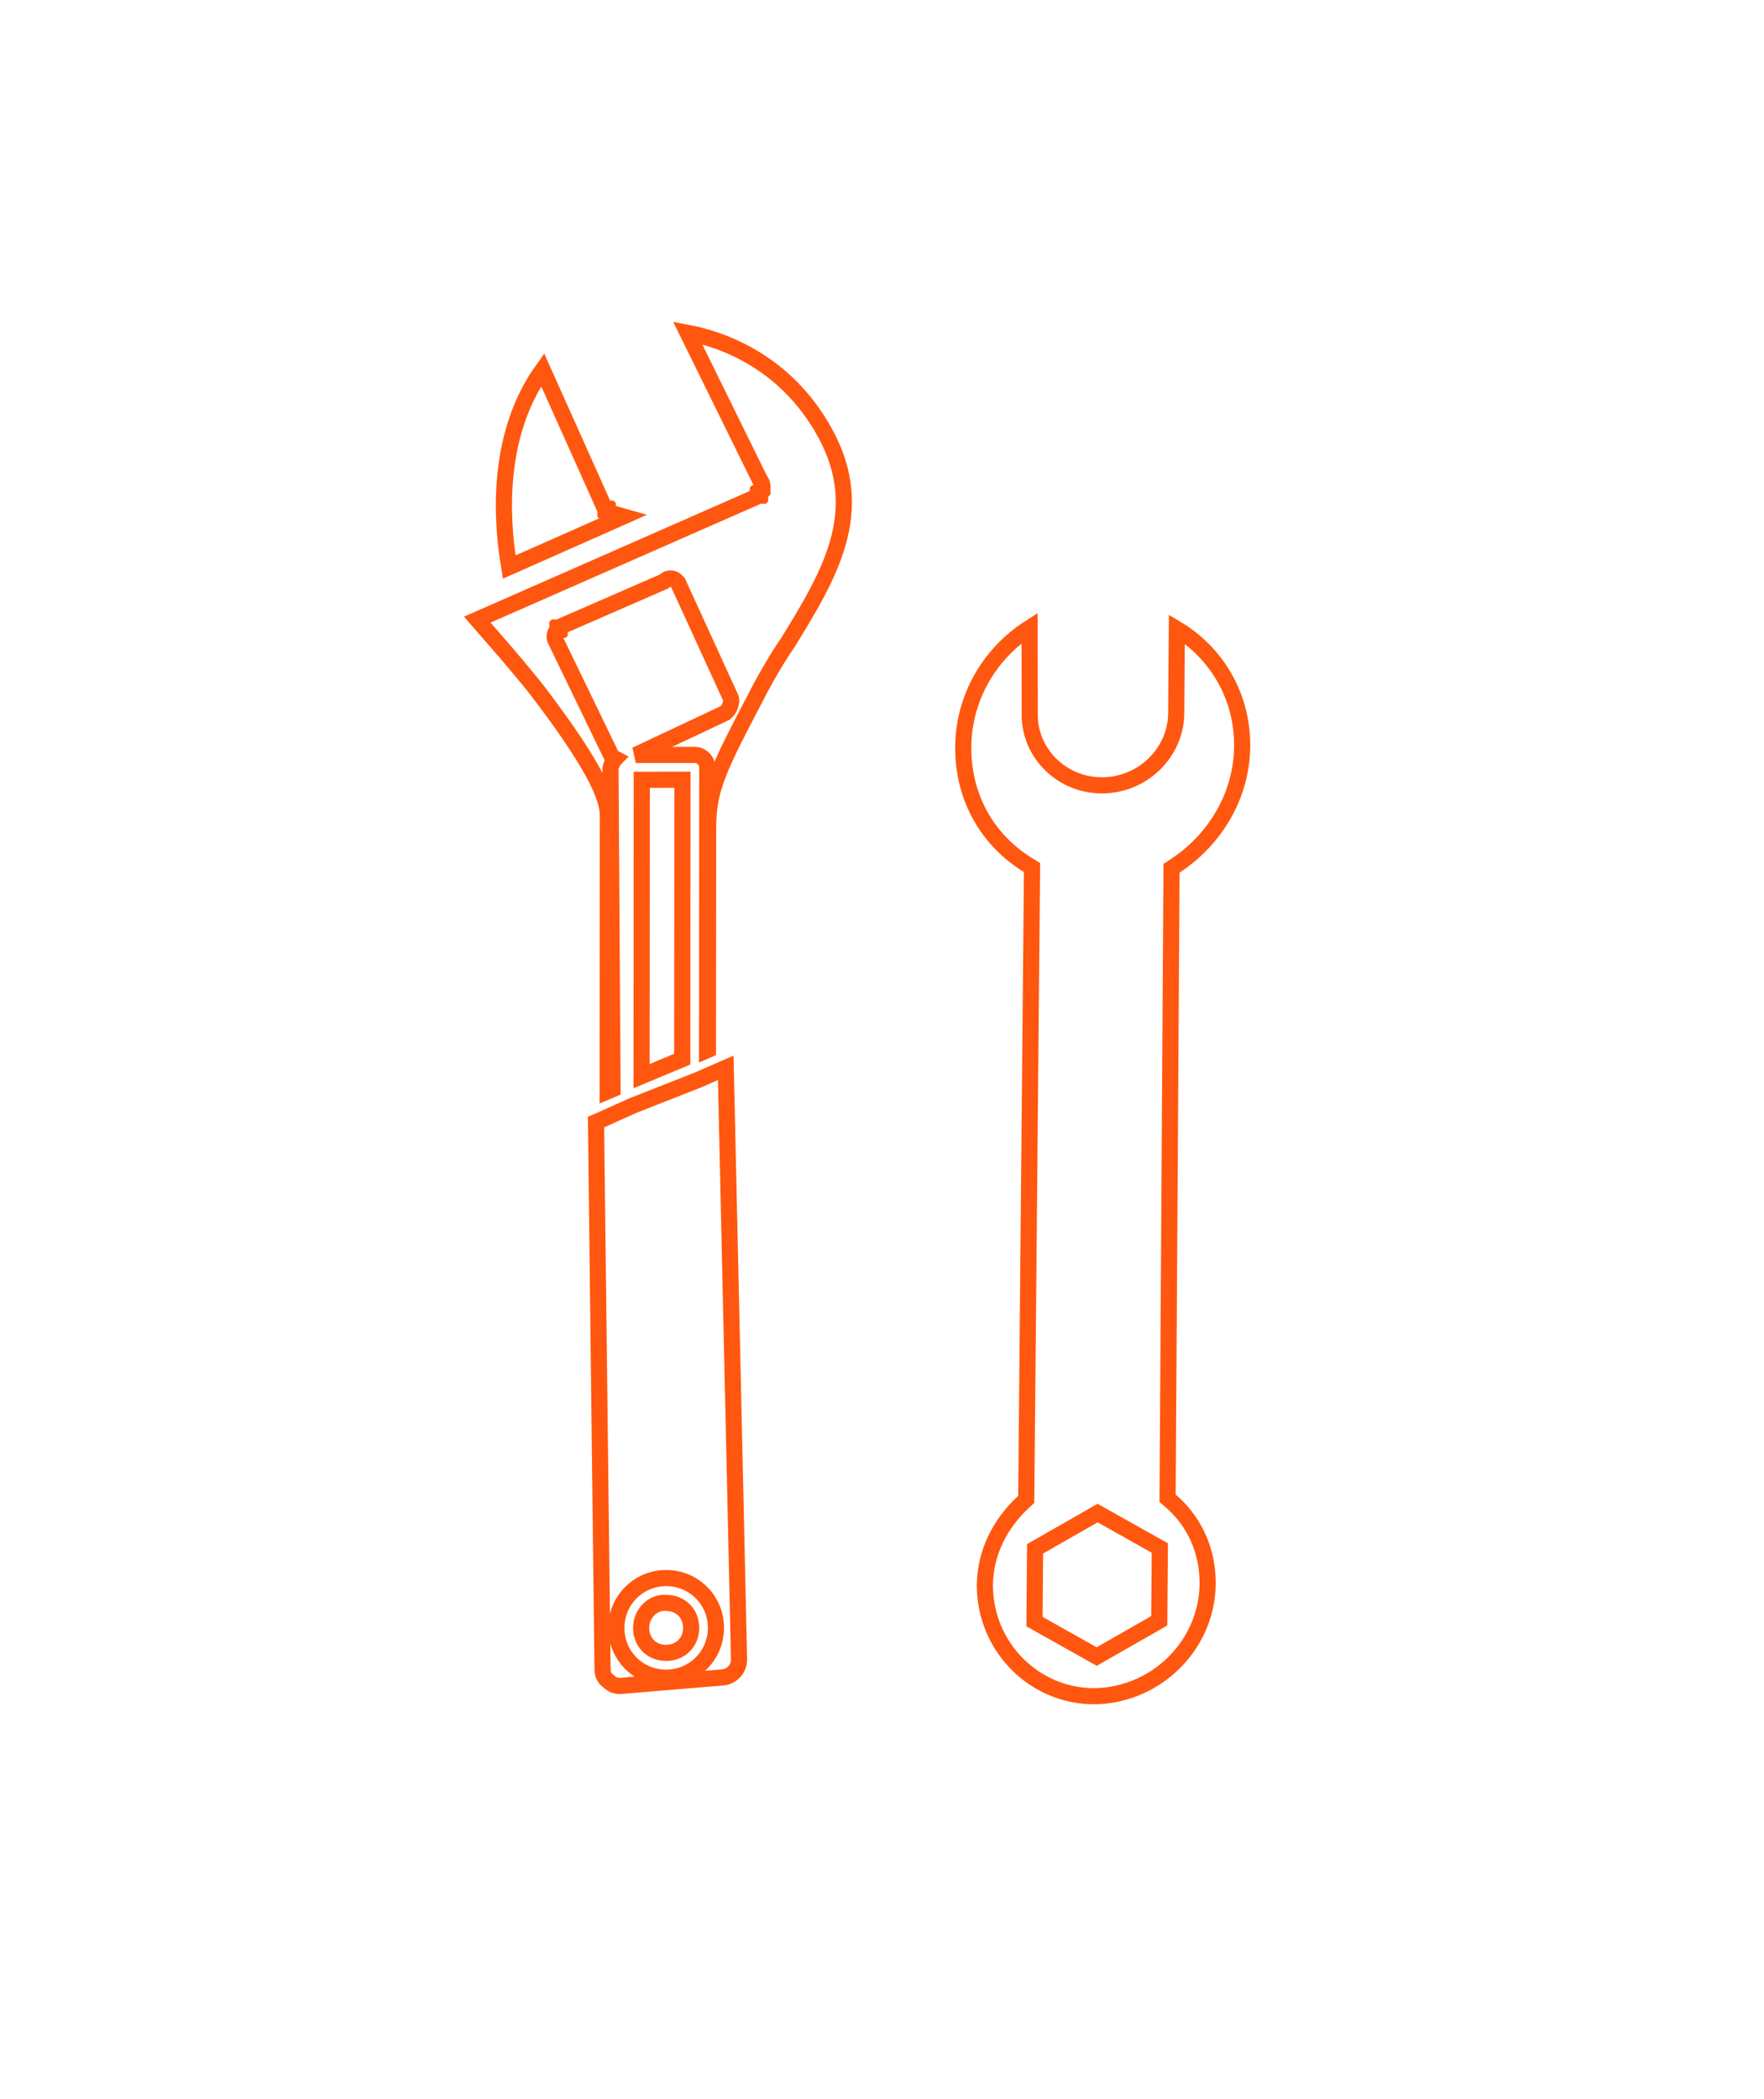 <svg width="153" height="182" viewBox="0 0 153 182" fill="none" xmlns="http://www.w3.org/2000/svg">
<path d="M52.717 44.312L52.84 44.435L53.008 44.482L54.064 44.783L44.168 49.17C43.926 47.725 43.587 45.211 43.749 42.311C43.934 39.019 44.761 35.28 47.066 32.061L52.377 43.909L52.427 44.022L52.514 44.109L52.515 44.109L52.516 44.11L52.516 44.111L52.517 44.111L52.517 44.112L52.518 44.112L52.519 44.113L52.519 44.114L52.52 44.114L52.52 44.115L52.521 44.115L52.521 44.116L52.522 44.116L52.523 44.117L52.523 44.117L52.524 44.118L52.524 44.119L52.525 44.119L52.525 44.12L52.526 44.12L52.526 44.121L52.527 44.121L52.528 44.122L52.528 44.123L52.529 44.123L52.529 44.124L52.53 44.124L52.53 44.125L52.531 44.125L52.531 44.126L52.532 44.126L52.532 44.127L52.533 44.127L52.533 44.128L52.534 44.128L52.534 44.129L52.535 44.129L52.535 44.13L52.536 44.13L52.536 44.131L52.537 44.131L52.537 44.132L52.538 44.132L52.538 44.133L52.539 44.133L52.539 44.134L52.54 44.134L52.54 44.135L52.541 44.135L52.541 44.136L52.542 44.136L52.542 44.137L52.543 44.137L52.543 44.138L52.544 44.138L52.544 44.139L52.545 44.139L52.545 44.14L52.546 44.14L52.546 44.141L52.547 44.141L52.547 44.142L52.548 44.142L52.548 44.142L52.548 44.143L52.549 44.144L52.549 44.144L52.55 44.144L52.55 44.145L52.551 44.145L52.551 44.146L52.552 44.146L52.552 44.147L52.553 44.147L52.553 44.148L52.553 44.148L52.554 44.148L52.554 44.149L52.555 44.149L52.555 44.15L52.556 44.15L52.556 44.151L52.556 44.151L52.557 44.151L52.557 44.152L52.558 44.152L52.558 44.153L52.559 44.153L52.559 44.154L52.559 44.154L52.56 44.154L52.56 44.155L52.561 44.155L52.561 44.156L52.562 44.156L52.562 44.157L52.562 44.157L52.563 44.157L52.563 44.158L52.564 44.158L52.564 44.159L52.565 44.159L52.565 44.159L52.565 44.16L52.566 44.16L52.566 44.161L52.566 44.161L52.567 44.161L52.567 44.162L52.568 44.162L52.568 44.163L52.569 44.163L52.569 44.163L52.569 44.164L52.57 44.164L52.57 44.164L52.57 44.165L52.571 44.165L52.571 44.166L52.572 44.166L52.572 44.166L52.572 44.167L52.573 44.167L52.573 44.168L52.573 44.168L52.574 44.168L52.574 44.169L52.575 44.169L52.575 44.169L52.575 44.17L52.576 44.17L52.576 44.17L52.576 44.171L52.577 44.171L52.577 44.172L52.578 44.172L52.578 44.172L52.578 44.173L52.579 44.173L52.579 44.173L52.579 44.174L52.58 44.174L52.58 44.175L52.58 44.175L52.581 44.175L52.581 44.175L52.581 44.176L52.582 44.176L52.582 44.177L52.582 44.177L52.583 44.177L52.583 44.178L52.584 44.178L52.584 44.178L52.584 44.179L52.584 44.179L52.585 44.179L52.585 44.18L52.586 44.18L52.586 44.18L52.586 44.181L52.587 44.181L52.587 44.181L52.587 44.182L52.588 44.182L52.588 44.182L52.588 44.183L52.589 44.183L52.589 44.183L52.589 44.184L52.59 44.184L52.59 44.184L52.59 44.185L52.59 44.185L52.591 44.185L52.591 44.186L52.592 44.186L52.592 44.186L52.592 44.187L52.593 44.187L52.593 44.187L52.593 44.188L52.593 44.188L52.594 44.188L52.594 44.189L52.594 44.189L52.595 44.189L52.595 44.19L52.595 44.19L52.596 44.19L52.596 44.191L52.596 44.191L52.597 44.191L52.597 44.191L52.597 44.192L52.598 44.192L52.598 44.192L52.598 44.193L52.599 44.193L52.599 44.193L52.599 44.194L52.599 44.194L52.6 44.194L52.6 44.195L52.6 44.195L52.601 44.195L52.601 44.196L52.601 44.196L52.602 44.196L52.602 44.196L52.602 44.197L52.602 44.197L52.603 44.197L52.603 44.198L52.603 44.198L52.604 44.198L52.604 44.199L52.604 44.199L52.605 44.199L52.605 44.199L52.605 44.2L52.606 44.2L52.606 44.2L52.606 44.201L52.606 44.201L52.607 44.201L52.607 44.202L52.607 44.202L52.608 44.202L52.608 44.203L52.608 44.203L52.609 44.203L52.609 44.203L52.609 44.204L52.609 44.204L52.61 44.204L52.61 44.205L52.61 44.205L52.611 44.205L52.611 44.205L52.611 44.206L52.611 44.206L52.612 44.206L52.612 44.207L52.612 44.207L52.613 44.207L52.613 44.208L52.613 44.208L52.614 44.208L52.614 44.208L52.614 44.209L52.614 44.209L52.615 44.209L52.615 44.21L52.615 44.21L52.616 44.21L52.616 44.211L52.616 44.211L52.617 44.211L52.617 44.211L52.617 44.212L52.617 44.212L52.618 44.212L52.618 44.213L52.618 44.213L52.619 44.213L52.619 44.214L52.619 44.214L52.62 44.214L52.62 44.214L52.62 44.215L52.62 44.215L52.621 44.215L52.621 44.216L52.621 44.216L52.622 44.216L52.622 44.217L52.622 44.217L52.623 44.217L52.623 44.217L52.623 44.218L52.623 44.218L52.624 44.218L52.624 44.218L52.624 44.219L52.625 44.219L52.625 44.219L52.625 44.22L52.626 44.22L52.626 44.22L52.626 44.221L52.627 44.221L52.627 44.221L52.627 44.222L52.627 44.222L52.628 44.222L52.628 44.222L52.628 44.223L52.629 44.223L52.629 44.223L52.629 44.224L52.63 44.224L52.63 44.224L52.63 44.225L52.63 44.225L52.631 44.225L52.631 44.225L52.631 44.226L52.632 44.226L52.632 44.227L52.632 44.227L52.633 44.227L52.633 44.227L52.633 44.228L52.633 44.228L52.634 44.228L52.634 44.229L52.635 44.229L52.635 44.229L52.635 44.23L52.635 44.23L52.636 44.23L52.636 44.23L52.636 44.231L52.637 44.231L52.637 44.231L52.637 44.232L52.638 44.232L52.638 44.233L52.638 44.233L52.639 44.233L52.639 44.233L52.639 44.234L52.64 44.234L52.64 44.234L52.64 44.235L52.641 44.235L52.641 44.235L52.641 44.236L52.642 44.236L52.642 44.236L52.642 44.237L52.642 44.237L52.643 44.237L52.643 44.238L52.644 44.238L52.644 44.238L52.644 44.239L52.645 44.239L52.645 44.239L52.645 44.24L52.645 44.24L52.646 44.24L52.646 44.241L52.647 44.241L52.647 44.241L52.647 44.242L52.648 44.242L52.648 44.242L52.648 44.243L52.649 44.243L52.649 44.243L52.649 44.244L52.65 44.244L52.65 44.245L52.65 44.245L52.651 44.245L52.651 44.246L52.651 44.246L52.652 44.246L52.652 44.247L52.653 44.247L52.653 44.247L52.653 44.248L52.654 44.248L52.654 44.248L52.654 44.249L52.655 44.249L52.655 44.249L52.655 44.25L52.656 44.25L52.656 44.251L52.657 44.251L52.657 44.251L52.657 44.252L52.658 44.252L52.658 44.252L52.658 44.253L52.659 44.253L52.659 44.254L52.66 44.254L52.66 44.254L52.66 44.255L52.661 44.255L52.661 44.255L52.661 44.256L52.662 44.256L52.662 44.257L52.663 44.257L52.663 44.257L52.663 44.258L52.664 44.258L52.664 44.259L52.664 44.259L52.665 44.259L52.665 44.26L52.666 44.26L52.666 44.261L52.666 44.261L52.667 44.261L52.667 44.262L52.668 44.262L52.668 44.263L52.669 44.263L52.669 44.264L52.669 44.264L52.67 44.264L52.67 44.265L52.671 44.265L52.671 44.266L52.672 44.266L52.672 44.266L52.672 44.267L52.673 44.267L52.673 44.268L52.674 44.268L52.674 44.269L52.674 44.269L52.675 44.269L52.675 44.27L52.676 44.27L52.676 44.271L52.677 44.271L52.677 44.272L52.678 44.272L52.678 44.272L52.678 44.273L52.679 44.273L52.679 44.274L52.68 44.274L52.68 44.275L52.681 44.275L52.681 44.276L52.681 44.276L52.682 44.276L52.682 44.277L52.683 44.277L52.683 44.278L52.684 44.278L52.684 44.279L52.685 44.279L52.685 44.28L52.686 44.28L52.686 44.281L52.687 44.281L52.687 44.282L52.688 44.282L52.688 44.283L52.689 44.283L52.689 44.284L52.69 44.284L52.69 44.285L52.691 44.285L52.691 44.285L52.691 44.286L52.692 44.286L52.693 44.287L52.693 44.288L52.694 44.288L52.694 44.288L52.694 44.289L52.695 44.289L52.696 44.29L52.696 44.291L52.697 44.291L52.697 44.292L52.698 44.292L52.698 44.293L52.699 44.293L52.699 44.294L52.7 44.294L52.7 44.295L52.701 44.295L52.701 44.296L52.702 44.296L52.702 44.297L52.703 44.297L52.703 44.298L52.704 44.298L52.705 44.299L52.705 44.3L52.706 44.3L52.706 44.301L52.707 44.301L52.707 44.302L52.708 44.302L52.708 44.303L52.709 44.303L52.709 44.304L52.71 44.304L52.711 44.305L52.711 44.306L52.712 44.306L52.712 44.307L52.713 44.307L52.714 44.308L52.714 44.309L52.715 44.309L52.715 44.31L52.716 44.31L52.716 44.311L52.717 44.312Z" stroke="#FF570F" stroke-width="1.4"/>
<path d="M57.735 138.988L57.758 138.99L57.78 138.99C59.031 138.989 59.946 139.904 59.945 141.155C59.944 142.407 59.026 143.324 57.774 143.325C56.523 143.326 55.608 142.411 55.609 141.16C55.61 139.882 56.644 138.916 57.735 138.988Z" stroke="#FF570F" stroke-width="1.4"/>
<path d="M60.595 93.624L60.607 93.619L60.618 93.614L62.947 92.594L64.1 143.896C64.095 144.747 63.464 145.38 62.683 145.453C62.682 145.453 62.681 145.453 62.68 145.453L54.068 146.169L54.048 146.171L54.028 146.174C53.5 146.249 53.112 146.095 52.874 145.858L52.827 145.811L52.772 145.774C52.402 145.528 52.261 145.165 52.261 144.711H52.261L52.261 144.703L51.695 97.299L51.994 97.171L51.994 97.171L52.004 97.166L54.931 95.853L60.595 93.624ZM57.775 145.478C60.173 145.476 62.096 143.553 62.098 141.155C62.1 138.757 60.178 136.835 57.78 136.837C55.382 136.839 53.459 138.762 53.457 141.16C53.455 143.558 55.376 145.48 57.775 145.478Z" stroke="#FF570F" stroke-width="1.4"/>
<path d="M59.172 91.843L55.646 93.315L55.666 67.619L59.191 67.617L59.172 91.843Z" stroke="#FF570F" stroke-width="1.4"/>
<path d="M65.932 42.779L66.128 42.583L66.128 42.306L66.129 42.297C66.129 42.254 66.129 42.2 66.126 42.151C66.123 42.098 66.116 42.006 66.082 41.903C66.04 41.778 65.969 41.677 65.912 41.612L59.636 28.858C62.532 29.401 68.153 31.305 71.564 37.552L71.565 37.553C75.298 44.356 71.916 49.89 68.332 55.724C67.402 57.068 66.58 58.507 65.867 59.829L65.862 59.838L65.858 59.847L65.657 60.247C62.327 66.598 61.421 68.371 61.418 71.809L61.403 91.035L61.325 91.069L61.345 66.539C61.345 66.22 61.192 65.956 61.022 65.786C60.851 65.615 60.588 65.463 60.268 65.463L55.149 65.467L62.788 61.873L62.894 61.823L62.977 61.74C62.98 61.737 62.984 61.733 62.988 61.73C63.085 61.633 63.294 61.425 63.358 61.074C63.379 61.025 63.395 60.973 63.406 60.917C63.439 60.755 63.415 60.612 63.38 60.509C63.354 60.428 63.318 60.364 63.288 60.317L58.863 50.649L58.813 50.539L58.727 50.454C58.718 50.444 58.712 50.438 58.708 50.433L58.702 50.426L58.691 50.413L58.69 50.412C58.684 50.405 58.66 50.377 58.63 50.348C58.602 50.322 58.514 50.24 58.373 50.193C58.196 50.133 58.022 50.155 57.886 50.214C57.783 50.258 57.715 50.319 57.697 50.334L57.697 50.335C57.675 50.354 57.655 50.374 57.655 50.374C57.653 50.377 57.654 50.378 57.633 50.392C57.603 50.411 57.532 50.453 57.391 50.51L57.383 50.513L57.376 50.516L48.756 54.274L48.64 54.325L48.55 54.415L48.549 54.415L48.549 54.416L48.548 54.417L48.547 54.417L48.547 54.418L48.546 54.418L48.546 54.419L48.545 54.419L48.544 54.42L48.544 54.421L48.543 54.421L48.543 54.422L48.542 54.422L48.542 54.423L48.541 54.423L48.541 54.424L48.54 54.425L48.539 54.425L48.539 54.426L48.538 54.426L48.538 54.427L48.537 54.427L48.537 54.428L48.536 54.428L48.536 54.429L48.535 54.429L48.535 54.43L48.534 54.431L48.533 54.431L48.533 54.432L48.532 54.432L48.532 54.433L48.531 54.433L48.531 54.434L48.53 54.434L48.53 54.435L48.529 54.435L48.529 54.436L48.528 54.436L48.528 54.437L48.527 54.437L48.527 54.438L48.526 54.438L48.526 54.439L48.525 54.439L48.525 54.44L48.524 54.44L48.524 54.441L48.523 54.441L48.523 54.442L48.522 54.442L48.522 54.443L48.521 54.443L48.521 54.444L48.52 54.444L48.52 54.445L48.519 54.445L48.519 54.446L48.518 54.446L48.518 54.447L48.517 54.447L48.517 54.448L48.517 54.448L48.516 54.449L48.516 54.449L48.515 54.449L48.515 54.45L48.514 54.45L48.514 54.451L48.513 54.451L48.513 54.452L48.512 54.452L48.512 54.453L48.511 54.453L48.511 54.453L48.511 54.454L48.51 54.454L48.51 54.455L48.509 54.455L48.509 54.456L48.508 54.456L48.508 54.457L48.508 54.457L48.507 54.458L48.507 54.458L48.506 54.458L48.506 54.459L48.505 54.459L48.505 54.46L48.505 54.46L48.504 54.46L48.504 54.461L48.503 54.461L48.503 54.462L48.502 54.462L48.502 54.462L48.502 54.463L48.501 54.463L48.501 54.464L48.5 54.464L48.5 54.465L48.5 54.465L48.499 54.465L48.499 54.466L48.498 54.466L48.498 54.467L48.498 54.467L48.497 54.467L48.497 54.468L48.496 54.468L48.496 54.469L48.496 54.469L48.495 54.469L48.495 54.47L48.495 54.47L48.494 54.471L48.494 54.471L48.493 54.471L48.493 54.472L48.493 54.472L48.492 54.472L48.492 54.473L48.491 54.473L48.491 54.474L48.491 54.474L48.49 54.474L48.49 54.475L48.489 54.475L48.489 54.475L48.489 54.476L48.488 54.476L48.488 54.477L48.488 54.477L48.487 54.477L48.487 54.478L48.487 54.478L48.486 54.478L48.486 54.479L48.486 54.479L48.485 54.479L48.485 54.48L48.484 54.48L48.484 54.48L48.484 54.481L48.483 54.481L48.483 54.482L48.483 54.482L48.482 54.482L48.482 54.483L48.482 54.483L48.481 54.483L48.481 54.484L48.481 54.484L48.48 54.484L48.48 54.485L48.48 54.485L48.479 54.485L48.479 54.486L48.478 54.486L48.478 54.486L48.478 54.487L48.477 54.487L48.477 54.487L48.477 54.488L48.477 54.488L48.476 54.488L48.476 54.489L48.475 54.489L48.475 54.489L48.475 54.49L48.474 54.49L48.474 54.49L48.474 54.491L48.474 54.491L48.473 54.491L48.473 54.492L48.473 54.492L48.472 54.492L48.472 54.493L48.472 54.493L48.471 54.493L48.471 54.494L48.471 54.494L48.47 54.494L48.47 54.495L48.47 54.495L48.469 54.495L48.469 54.496L48.469 54.496L48.468 54.496L48.468 54.496L48.468 54.497L48.467 54.497L48.467 54.498L48.467 54.498L48.467 54.498L48.466 54.498L48.466 54.499L48.466 54.499L48.465 54.499L48.465 54.5L48.465 54.5L48.464 54.5L48.464 54.501L48.464 54.501L48.463 54.501L48.463 54.502L48.463 54.502L48.462 54.502L48.462 54.502L48.462 54.503L48.462 54.503L48.461 54.503L48.461 54.504L48.461 54.504L48.46 54.504L48.46 54.505L48.46 54.505L48.459 54.505L48.459 54.505L48.459 54.506L48.459 54.506L48.458 54.506L48.458 54.507L48.458 54.507L48.457 54.507L48.457 54.508L48.457 54.508L48.456 54.508L48.456 54.508L48.456 54.509L48.456 54.509L48.455 54.509L48.455 54.51L48.455 54.51L48.454 54.51L48.454 54.511L48.454 54.511L48.453 54.511L48.453 54.511L48.453 54.512L48.453 54.512L48.452 54.512L48.452 54.513L48.452 54.513L48.451 54.513L48.451 54.514L48.451 54.514L48.45 54.514L48.45 54.514L48.45 54.515L48.45 54.515L48.449 54.515L48.449 54.516L48.449 54.516L48.448 54.516L48.448 54.517L48.448 54.517L48.447 54.517L48.447 54.517L48.447 54.518L48.447 54.518L48.446 54.518L48.446 54.519L48.446 54.519L48.445 54.519L48.445 54.52L48.445 54.52L48.444 54.52L48.444 54.52L48.444 54.521L48.444 54.521L48.443 54.521L48.443 54.522L48.443 54.522L48.442 54.522L48.442 54.523L48.442 54.523L48.441 54.523L48.441 54.523L48.441 54.524L48.441 54.524L48.44 54.524L48.44 54.525L48.44 54.525L48.439 54.525L48.439 54.526L48.439 54.526L48.438 54.526L48.438 54.526L48.438 54.527L48.438 54.527L48.437 54.527L48.437 54.528L48.437 54.528L48.436 54.528L48.436 54.529L48.436 54.529L48.435 54.529L48.435 54.529L48.435 54.53L48.434 54.53L48.434 54.53L48.434 54.531L48.434 54.531L48.433 54.531L48.433 54.532L48.433 54.532L48.432 54.532L48.432 54.533L48.432 54.533L48.431 54.533L48.431 54.533L48.431 54.534L48.431 54.534L48.43 54.534L48.43 54.535L48.429 54.535L48.429 54.535L48.429 54.536L48.429 54.536L48.428 54.536L48.428 54.537L48.428 54.537L48.427 54.537L48.427 54.538L48.427 54.538L48.426 54.538L48.426 54.539L48.426 54.539L48.425 54.539L48.425 54.539L48.425 54.54L48.424 54.54L48.424 54.541L48.424 54.541L48.423 54.541L48.423 54.541L48.423 54.542L48.422 54.542L48.422 54.542L48.422 54.543L48.422 54.543L48.421 54.544L48.421 54.544L48.42 54.544L48.42 54.544L48.42 54.545L48.419 54.545L48.419 54.545L48.419 54.546L48.419 54.546L48.418 54.547L48.418 54.547L48.417 54.547L48.417 54.547L48.417 54.548L48.416 54.548L48.416 54.548L48.416 54.549L48.415 54.549L48.415 54.55L48.415 54.55L48.414 54.55L48.414 54.551L48.414 54.551L48.413 54.551L48.413 54.552L48.413 54.552L48.412 54.552L48.412 54.553L48.411 54.553L48.411 54.553L48.411 54.554L48.41 54.554L48.41 54.555L48.41 54.555L48.409 54.555L48.409 54.556L48.409 54.556L48.408 54.556L48.408 54.557L48.407 54.557L48.407 54.557L48.407 54.558L48.406 54.558L48.406 54.559L48.406 54.559L48.405 54.559L48.405 54.56L48.404 54.56L48.404 54.56L48.404 54.561L48.403 54.561L48.403 54.562L48.403 54.562L48.402 54.562L48.402 54.563L48.401 54.563L48.401 54.564L48.401 54.564L48.4 54.564L48.4 54.565L48.399 54.565L48.399 54.566L48.399 54.566L48.398 54.566L48.398 54.567L48.397 54.567L48.397 54.568L48.397 54.568L48.396 54.568L48.396 54.569L48.395 54.569L48.395 54.57L48.395 54.57L48.394 54.57L48.394 54.571L48.393 54.571L48.393 54.572L48.392 54.572L48.392 54.572L48.392 54.573L48.391 54.573L48.391 54.574L48.39 54.574L48.39 54.575L48.389 54.575L48.389 54.575L48.389 54.576L48.388 54.576L48.388 54.577L48.387 54.577L48.387 54.578L48.386 54.578L48.386 54.579L48.386 54.579L48.385 54.58L48.385 54.58L48.384 54.58L48.384 54.581L48.383 54.581L48.383 54.582L48.382 54.582L48.382 54.583L48.382 54.583L48.381 54.584L48.381 54.584L48.38 54.584L48.38 54.585L48.379 54.585L48.379 54.586L48.378 54.586L48.378 54.587L48.377 54.587L48.377 54.588L48.376 54.588L48.376 54.589L48.375 54.589L48.375 54.59L48.374 54.59L48.374 54.591L48.373 54.591L48.373 54.592L48.372 54.592L48.372 54.593L48.371 54.593L48.371 54.594L48.37 54.594L48.37 54.595L48.369 54.595L48.369 54.596L48.368 54.596L48.368 54.597L48.367 54.597L48.367 54.598L48.366 54.598L48.366 54.599L48.365 54.599L48.365 54.6L48.364 54.6L48.364 54.601L48.363 54.601L48.363 54.602L48.362 54.602L48.362 54.603L48.361 54.604L48.361 54.604L48.36 54.605L48.359 54.605L48.359 54.606L48.358 54.606L48.358 54.607L48.357 54.607L48.357 54.608L48.356 54.608L48.355 54.609L48.355 54.61L48.354 54.61L48.354 54.611L48.353 54.611L48.353 54.612L48.352 54.612L48.352 54.613L48.351 54.614L48.35 54.614L48.35 54.615L48.349 54.615L48.349 54.616L48.348 54.617L48.347 54.617L48.347 54.618L48.806 55.076C48.347 54.618 48.347 54.618 48.346 54.618L48.346 54.619L48.345 54.62L48.343 54.622L48.339 54.626L48.33 54.635C48.324 54.642 48.317 54.649 48.31 54.657C48.296 54.674 48.279 54.694 48.261 54.719C48.227 54.767 48.181 54.842 48.147 54.943C48.112 55.046 48.088 55.189 48.12 55.352C48.143 55.464 48.188 55.565 48.249 55.652L52.974 65.417L53.024 65.519L53.104 65.599C53.181 65.677 53.272 65.738 53.364 65.786C53.351 65.799 53.338 65.812 53.326 65.826C53.142 66.027 53.029 66.281 52.967 66.562L52.95 66.637L52.95 66.713L53.128 94.45L52.705 94.629L52.724 70.703C52.724 70.128 52.56 69.475 52.285 68.769C52.007 68.056 51.6 67.247 51.077 66.349C50.032 64.553 48.493 62.349 46.511 59.756L46.507 59.75L46.502 59.744C45.279 58.214 44.056 56.788 43.041 55.62C42.763 55.3 42.502 55.001 42.261 54.725C41.931 54.348 41.64 54.014 41.395 53.731L65.525 43.122L65.64 43.071L65.729 42.982L65.73 42.982L65.73 42.981L65.731 42.98L65.731 42.98L65.732 42.979L65.733 42.979L65.733 42.978L65.734 42.978L65.734 42.977L65.735 42.977L65.736 42.976L65.736 42.975L65.737 42.975L65.737 42.974L65.738 42.974L65.738 42.973L65.739 42.972L65.739 42.972L65.74 42.971L65.74 42.971L65.741 42.97L65.742 42.97L65.742 42.969L65.743 42.969L65.743 42.968L65.744 42.968L65.744 42.967L65.745 42.967L65.745 42.966L65.746 42.965L65.746 42.965L65.747 42.964L65.748 42.964L65.748 42.963L65.749 42.963L65.749 42.962L65.749 42.962L65.75 42.961L65.751 42.961L65.751 42.96L65.752 42.96L65.752 42.959L65.753 42.959L65.753 42.958L65.754 42.958L65.754 42.957L65.755 42.957L65.755 42.956L65.756 42.956L65.756 42.955L65.757 42.955L65.757 42.954L65.757 42.954L65.758 42.953L65.758 42.953L65.759 42.952L65.76 42.952L65.76 42.951L65.76 42.951L65.761 42.95L65.761 42.95L65.762 42.95L65.762 42.949L65.763 42.949L65.763 42.948L65.764 42.948L65.764 42.947L65.765 42.947L65.765 42.946L65.766 42.946L65.766 42.945L65.766 42.945L65.767 42.944L65.767 42.944L65.768 42.944L65.768 42.943L65.769 42.943L65.769 42.942L65.769 42.942L65.77 42.941L65.77 42.941L65.771 42.941L65.771 42.94L65.772 42.94L65.772 42.939L65.773 42.939L65.773 42.938L65.773 42.938L65.774 42.938L65.774 42.937L65.775 42.937L65.775 42.936L65.775 42.936L65.776 42.935L65.776 42.935L65.777 42.935L65.777 42.934L65.778 42.934L65.778 42.933L65.778 42.933L65.779 42.932L65.779 42.932L65.78 42.932L65.78 42.931L65.78 42.931L65.781 42.931L65.781 42.93L65.782 42.93L65.782 42.929L65.782 42.929L65.783 42.929L65.783 42.928L65.784 42.928L65.784 42.927L65.784 42.927L65.785 42.927L65.785 42.926L65.785 42.926L65.786 42.925L65.786 42.925L65.787 42.925L65.787 42.924L65.787 42.924L65.788 42.924L65.788 42.923L65.789 42.923L65.789 42.922L65.789 42.922L65.79 42.922L65.79 42.921L65.79 42.921L65.791 42.921L65.791 42.92L65.791 42.92L65.792 42.919L65.792 42.919L65.793 42.919L65.793 42.918L65.793 42.918L65.794 42.918L65.794 42.917L65.794 42.917L65.795 42.917L65.795 42.916L65.796 42.916L65.796 42.916L65.796 42.915L65.796 42.915L65.797 42.914L65.797 42.914L65.798 42.914L65.798 42.913L65.798 42.913L65.799 42.913L65.799 42.912L65.799 42.912L65.8 42.912L65.8 42.911L65.8 42.911L65.801 42.911L65.801 42.91L65.801 42.91L65.802 42.91L65.802 42.909L65.802 42.909L65.803 42.909L65.803 42.908L65.803 42.908L65.804 42.908L65.804 42.907L65.804 42.907L65.805 42.907L65.805 42.906L65.805 42.906L65.806 42.906L65.806 42.905L65.806 42.905L65.807 42.905L65.807 42.904L65.807 42.904L65.808 42.904L65.808 42.904L65.808 42.903L65.809 42.903L65.809 42.903L65.809 42.902L65.809 42.902L65.81 42.901L65.81 42.901L65.811 42.901L65.811 42.901L65.811 42.9L65.811 42.9L65.812 42.9L65.812 42.899L65.812 42.899L65.813 42.899L65.813 42.898L65.813 42.898L65.814 42.898L65.814 42.897L65.814 42.897L65.814 42.897L65.815 42.897L65.815 42.896L65.816 42.896L65.816 42.896L65.816 42.895L65.816 42.895L65.817 42.895L65.817 42.894L65.817 42.894L65.818 42.894L65.818 42.893L65.818 42.893L65.819 42.893L65.819 42.892L65.819 42.892L65.819 42.892L65.82 42.892L65.82 42.891L65.82 42.891L65.821 42.891L65.821 42.89L65.821 42.89L65.822 42.89L65.822 42.889L65.822 42.889L65.823 42.889L65.823 42.889L65.823 42.888L65.823 42.888L65.824 42.888L65.824 42.887L65.824 42.887L65.825 42.887L65.825 42.886L65.825 42.886L65.826 42.886L65.826 42.886L65.826 42.885L65.826 42.885L65.827 42.885L65.827 42.884L65.827 42.884L65.828 42.884L65.828 42.883L65.828 42.883L65.828 42.883L65.829 42.883L65.829 42.882L65.829 42.882L65.83 42.882L65.83 42.881L65.83 42.881L65.831 42.881L65.831 42.88L65.831 42.88L65.831 42.88L65.832 42.88L65.832 42.879L65.832 42.879L65.833 42.879L65.833 42.879L65.833 42.878L65.834 42.878L65.834 42.878L65.834 42.877L65.834 42.877L65.835 42.877L65.835 42.876L65.835 42.876L65.836 42.876L65.836 42.876L65.836 42.875L65.837 42.875L65.837 42.875L65.837 42.874L65.837 42.874L65.838 42.874L65.838 42.873L65.838 42.873L65.839 42.873L65.839 42.873L65.839 42.872L65.84 42.872L65.84 42.872L65.84 42.871L65.84 42.871L65.841 42.871L65.841 42.87L65.841 42.87L65.842 42.87L65.842 42.87L65.842 42.869L65.843 42.869L65.843 42.869L65.843 42.868L65.843 42.868L65.844 42.868L65.844 42.867L65.844 42.867L65.845 42.867L65.845 42.866L65.845 42.866L65.846 42.866L65.846 42.865L65.846 42.865L65.847 42.865L65.847 42.865L65.847 42.864L65.847 42.864L65.848 42.864L65.848 42.863L65.848 42.863L65.849 42.863L65.849 42.862L65.849 42.862L65.85 42.862L65.85 42.861L65.85 42.861L65.851 42.861L65.851 42.861L65.851 42.86L65.852 42.86L65.852 42.859L65.852 42.859L65.853 42.859L65.853 42.859L65.853 42.858L65.853 42.858L65.854 42.858L65.854 42.857L65.854 42.857L65.855 42.857L65.855 42.856L65.855 42.856L65.856 42.856L65.856 42.855L65.856 42.855L65.857 42.855L65.857 42.854L65.857 42.854L65.858 42.854L65.858 42.853L65.858 42.853L65.859 42.853L65.859 42.852L65.859 42.852L65.86 42.852L65.86 42.851L65.86 42.851L65.861 42.851L65.861 42.85L65.861 42.85L65.862 42.85L65.862 42.849L65.862 42.849L65.863 42.849L65.863 42.848L65.864 42.848L65.864 42.847L65.864 42.847L65.865 42.847L65.865 42.846L65.865 42.846L65.866 42.846L65.866 42.845L65.866 42.845L65.867 42.845L65.867 42.844L65.867 42.844L65.868 42.844L65.868 42.843L65.868 42.843L65.869 42.843L65.869 42.842L65.87 42.842L65.87 42.842L65.87 42.841L65.871 42.841L65.871 42.84L65.871 42.84L65.872 42.84L65.872 42.839L65.873 42.839L65.873 42.839L65.873 42.838L65.874 42.838L65.874 42.837L65.874 42.837L65.875 42.837L65.875 42.836L65.876 42.836L65.876 42.836L65.876 42.835L65.877 42.835L65.877 42.834L65.877 42.834L65.878 42.834L65.878 42.833L65.879 42.833L65.879 42.832L65.879 42.832L65.88 42.832L65.88 42.831L65.881 42.831L65.881 42.83L65.881 42.83L65.882 42.83L65.882 42.829L65.883 42.829L65.883 42.828L65.883 42.828L65.884 42.828L65.884 42.827L65.885 42.827L65.885 42.826L65.885 42.826L65.886 42.825L65.886 42.825L65.887 42.825L65.887 42.824L65.888 42.824L65.888 42.823L65.888 42.823L65.889 42.822L65.889 42.822L65.89 42.822L65.89 42.821L65.891 42.821L65.891 42.82L65.891 42.82L65.892 42.819L65.892 42.819L65.893 42.819L65.893 42.818L65.894 42.818L65.894 42.817L65.895 42.817L65.895 42.816L65.895 42.816L65.896 42.815L65.896 42.815L65.897 42.815L65.897 42.814L65.898 42.813L65.898 42.813L65.899 42.813L65.899 42.812L65.9 42.812L65.9 42.811L65.901 42.811L65.901 42.81L65.902 42.81L65.902 42.809L65.903 42.809L65.903 42.808L65.903 42.808L65.904 42.807L65.904 42.807L65.905 42.806L65.906 42.806L65.906 42.805L65.906 42.805L65.907 42.804L65.907 42.804L65.908 42.803L65.908 42.803L65.909 42.802L65.909 42.802L65.91 42.801L65.91 42.801L65.911 42.8L65.912 42.8L65.912 42.799L65.912 42.799L65.913 42.798L65.914 42.798L65.914 42.797L65.915 42.797L65.915 42.796L65.916 42.796L65.916 42.795L65.917 42.795L65.917 42.794L65.918 42.794L65.918 42.793L65.919 42.792L65.919 42.792L65.92 42.791L65.921 42.791L65.921 42.79L65.922 42.79L65.922 42.789L65.923 42.789L65.923 42.788L65.924 42.788L65.924 42.787L65.925 42.786L65.926 42.786L65.926 42.785L65.927 42.785L65.927 42.784L65.928 42.783L65.928 42.783L65.929 42.782L65.93 42.782L65.93 42.781L65.931 42.781L65.931 42.78L65.932 42.779Z" stroke="#FF570F" stroke-width="1.4"/>
<path d="M101.61 75.663L101.612 75.289L101.926 75.083C105.379 72.815 107.706 69.001 107.739 64.704C107.772 60.364 105.509 56.605 102.074 54.545L102.017 61.865C101.991 65.243 99.138 68.072 95.628 68.099C92.112 68.126 89.289 65.33 89.313 61.945C89.313 61.944 89.313 61.943 89.313 61.942L89.303 54.443C85.893 56.627 83.582 60.426 83.548 64.755C83.514 69.215 85.708 72.896 89.174 75.018L89.512 75.225L89.509 75.621L89.013 129.71L89.01 130.012L88.789 130.217C86.772 132.086 85.445 134.589 85.421 137.503C85.455 142.851 89.74 147.123 94.993 147.085C100.352 146.968 104.704 142.6 104.745 137.337C104.768 134.404 103.544 131.863 101.517 130.13L101.27 129.919L101.272 129.594L101.61 75.663ZM89.772 134.705L89.775 134.303L90.125 134.103L94.856 131.398L95.2 131.201L95.546 131.395L100.235 134.028L100.596 134.23L100.593 134.643L100.55 140.139L100.547 140.541L100.198 140.741L95.467 143.446L95.123 143.643L94.777 143.449L90.087 140.816L89.727 140.614L89.73 140.2L89.772 134.705Z" stroke="#FF570F" stroke-width="1.4"/>
</svg>
